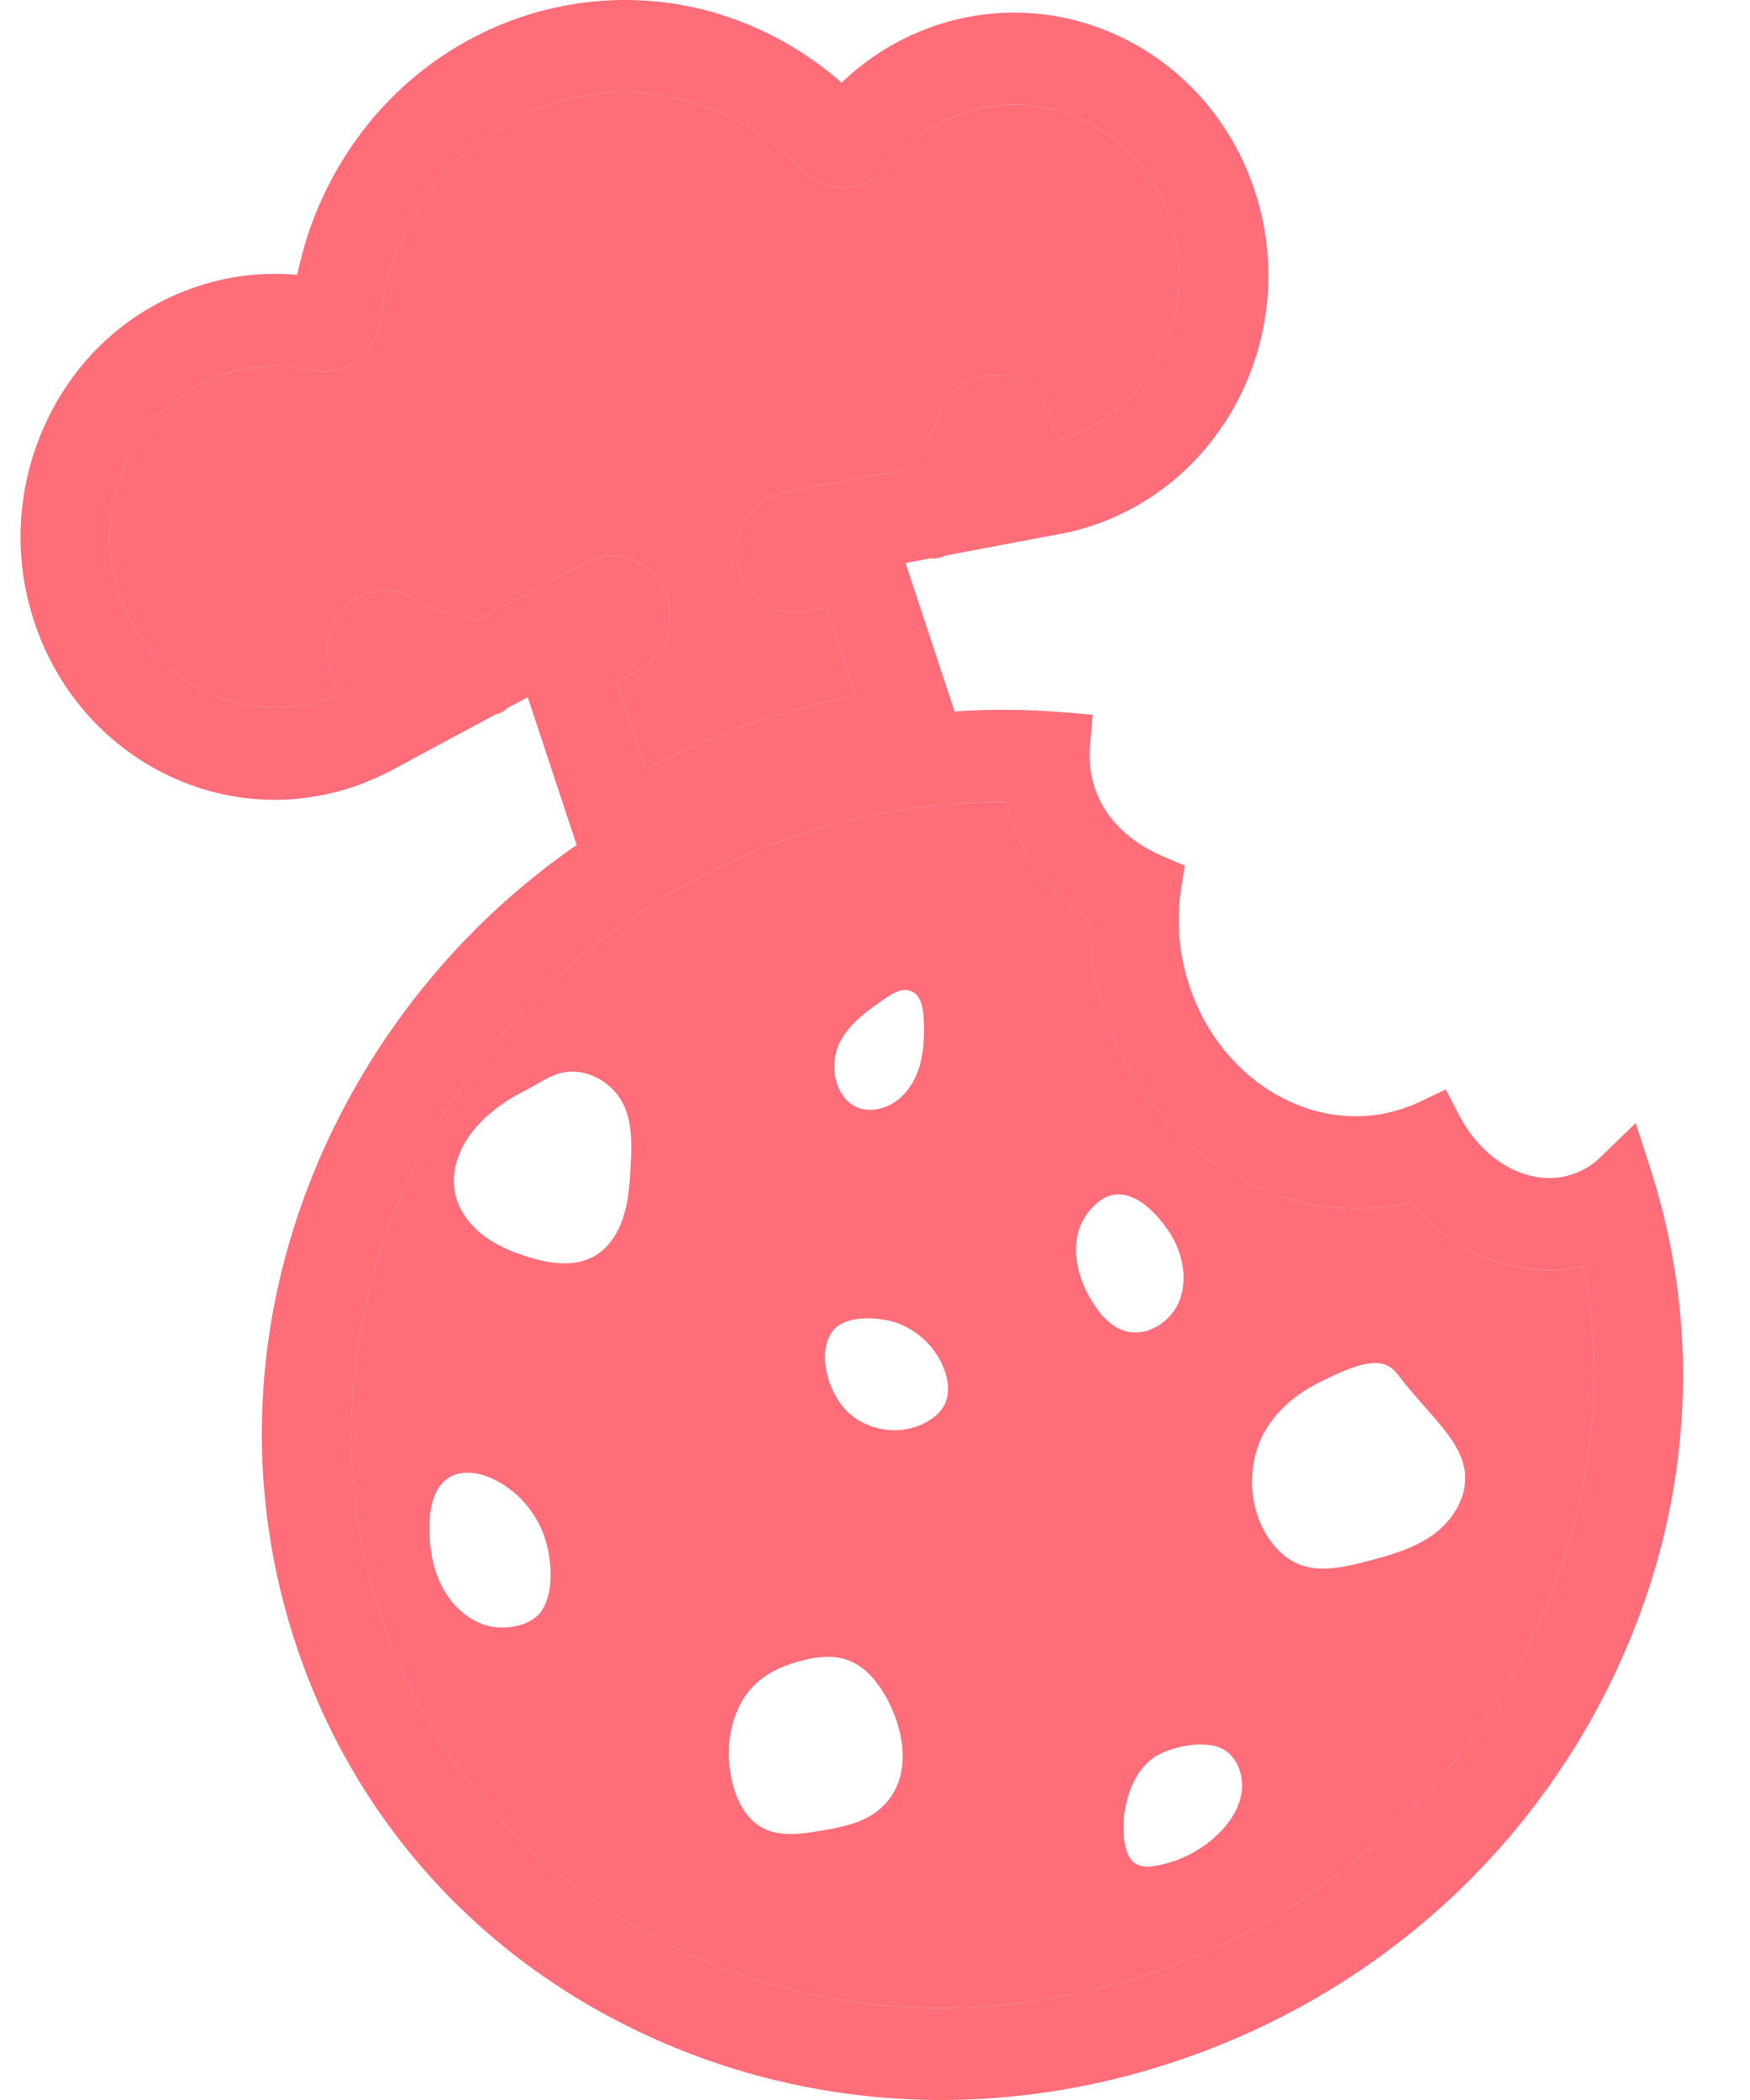 <svg width="20" height="24" viewBox="0 0 20 24" fill="none" xmlns="http://www.w3.org/2000/svg">
<path d="M5.665 8.164C5.718 8.152 5.764 8.126 5.803 8.091L5.665 8.164Z" fill="#FF6D79"/>
<path d="M10.641 6.38C10.641 6.38 10.654 6.382 10.66 6.382C10.709 6.382 10.758 6.372 10.803 6.35L10.641 6.38ZM5.665 8.164C5.718 8.152 5.764 8.126 5.803 8.091L5.665 8.164Z" fill="#FF6D79"/>
<path d="M18.866 13.368L18.693 12.835L18.296 13.22C18.206 13.31 18.1 13.376 17.983 13.416C17.514 13.582 16.966 13.301 16.677 12.748L16.523 12.451L16.225 12.592C16.175 12.617 16.119 12.639 16.062 12.659C15.072 13.011 13.962 12.386 13.593 11.267C13.475 10.911 13.442 10.533 13.496 10.172L13.54 9.893L13.286 9.785C13.011 9.665 12.653 9.433 12.51 8.999C12.461 8.85 12.443 8.692 12.456 8.531L12.488 8.169L12.138 8.139C11.728 8.106 11.319 8.102 10.909 8.131L10.349 6.435L10.641 6.38L10.803 6.35L12.147 6.096H12.157C12.157 6.096 12.17 6.093 12.175 6.091C12.297 6.066 12.416 6.031 12.531 5.991C14.047 5.455 14.858 3.746 14.339 2.178C13.822 0.61 12.168 -0.231 10.652 0.306C10.265 0.442 9.914 0.661 9.618 0.945C9.169 0.55 8.637 0.266 8.061 0.116C7.348 -0.067 6.601 -0.033 5.904 0.213C5.205 0.46 4.595 0.907 4.141 1.501C3.773 1.985 3.519 2.545 3.397 3.141C2.996 3.104 2.588 3.154 2.201 3.292C1.467 3.551 0.874 4.091 0.534 4.81C0.192 5.533 0.141 6.347 0.391 7.106C0.643 7.865 1.165 8.478 1.86 8.832C2.265 9.038 2.7 9.141 3.139 9.141C3.455 9.141 3.771 9.086 4.08 8.978C4.194 8.936 4.308 8.888 4.419 8.832C4.423 8.83 4.428 8.827 4.435 8.825L5.663 8.165L5.801 8.091L6.031 7.968L6.59 9.657C5.467 10.434 4.547 11.476 3.908 12.703C2.907 14.632 2.72 16.793 3.38 18.788C4.038 20.784 5.466 22.375 7.397 23.264C8.459 23.754 9.601 24 10.758 24C11.701 24 12.652 23.837 13.577 23.51C15.629 22.786 17.31 21.336 18.307 19.426C19.309 17.51 19.505 15.359 18.865 13.368H18.866ZM5.459 7.089C5.114 7.014 4.881 6.935 4.831 6.91C4.712 6.805 4.561 6.749 4.404 6.749C4.218 6.749 4.038 6.83 3.911 6.973C3.791 7.109 3.728 7.285 3.734 7.47C3.742 7.639 3.807 7.795 3.916 7.915C3.86 7.94 3.805 7.963 3.751 7.981C3.551 8.053 3.344 8.087 3.137 8.087C2.85 8.087 2.57 8.021 2.308 7.888C1.857 7.657 1.517 7.259 1.355 6.767C1.192 6.272 1.225 5.742 1.446 5.275C1.668 4.807 2.053 4.456 2.532 4.287C2.729 4.217 2.935 4.182 3.142 4.182C3.277 4.182 3.412 4.197 3.543 4.227C3.59 4.237 3.638 4.244 3.686 4.244C3.824 4.244 3.959 4.199 4.076 4.113C4.229 4 4.329 3.825 4.351 3.629C4.473 2.52 5.212 1.57 6.233 1.207C6.522 1.106 6.824 1.055 7.131 1.055C7.89 1.055 8.627 1.375 9.153 1.933C9.278 2.066 9.451 2.143 9.629 2.143H9.654C9.843 2.136 10.021 2.046 10.145 1.895C10.365 1.623 10.654 1.417 10.982 1.301C11.179 1.231 11.383 1.196 11.59 1.196C12.398 1.196 13.116 1.726 13.377 2.516C13.713 3.535 13.186 4.647 12.202 4.995C12.149 5.015 12.091 5.031 12.032 5.046C12.064 4.691 11.823 4.36 11.476 4.297C11.439 4.292 11.402 4.289 11.365 4.289C11.051 4.289 10.783 4.513 10.713 4.825C10.68 4.893 10.545 5.099 10.322 5.372L9.803 5.468H9.8L8.963 5.627C8.6 5.696 8.359 6.056 8.425 6.433C8.483 6.76 8.759 6.999 9.083 6.999C9.124 6.999 9.164 6.996 9.202 6.988L9.442 6.943L9.774 7.946C9.36 8.029 8.949 8.142 8.549 8.283C8.146 8.428 7.754 8.597 7.38 8.793L7.049 7.795L7.301 7.661C7.46 7.576 7.577 7.431 7.632 7.255C7.685 7.079 7.67 6.891 7.587 6.727C7.471 6.496 7.243 6.353 6.994 6.353C6.887 6.353 6.781 6.38 6.686 6.431L5.459 7.089ZM13.249 22.515C12.437 22.802 11.598 22.949 10.76 22.949C9.731 22.949 8.738 22.731 7.813 22.306C6.142 21.533 4.91 20.163 4.343 18.447C3.373 15.512 4.602 12.208 7.335 10.411C7.359 10.398 7.383 10.381 7.405 10.365C7.898 10.049 8.428 9.79 8.981 9.594C9.538 9.398 10.11 9.267 10.678 9.205H10.691L10.713 9.202C10.718 9.201 10.723 9.201 10.729 9.2C10.733 9.2 10.739 9.199 10.744 9.199H10.871L10.882 9.185C11.07 9.17 11.263 9.164 11.457 9.164H11.497C11.511 9.224 11.528 9.282 11.547 9.34C11.704 9.817 12.016 10.22 12.454 10.514C12.453 10.885 12.512 11.25 12.631 11.605C13.066 12.923 14.217 13.81 15.497 13.81C15.706 13.81 15.912 13.785 16.114 13.738C16.535 14.228 17.117 14.516 17.708 14.516C17.84 14.516 17.972 14.501 18.099 14.472C18.743 17.823 16.669 21.308 13.249 22.515Z" fill="#FF6D79"/>
<path d="M10.641 6.38C10.641 6.38 10.654 6.382 10.66 6.382C10.709 6.382 10.758 6.372 10.803 6.35L10.641 6.38Z" fill="#FF6D79"/>
<path fill-rule="evenodd" clip-rule="evenodd" d="M10.76 22.949C11.598 22.949 12.437 22.802 13.249 22.515C16.669 21.308 18.743 17.823 18.099 14.472C17.972 14.501 17.84 14.516 17.708 14.516C17.117 14.516 16.535 14.228 16.114 13.738C15.912 13.785 15.706 13.81 15.497 13.81C14.217 13.81 13.066 12.923 12.631 11.605C12.512 11.25 12.453 10.885 12.454 10.514C12.016 10.22 11.704 9.817 11.547 9.34C11.528 9.282 11.511 9.224 11.497 9.164H11.457C11.263 9.164 11.07 9.17 10.882 9.185L10.871 9.199H10.744C10.739 9.199 10.733 9.2 10.729 9.2C10.723 9.201 10.718 9.201 10.713 9.202L10.691 9.205H10.678C10.11 9.267 9.538 9.398 8.981 9.594C8.428 9.79 7.898 10.049 7.405 10.365C7.383 10.381 7.359 10.398 7.335 10.411C4.602 12.208 3.373 15.512 4.343 18.447C4.91 20.163 6.142 21.533 7.813 22.306C8.738 22.731 9.731 22.949 10.76 22.949ZM7.208 13.313C7.198 13.507 7.187 13.705 7.129 13.891C7.073 14.079 6.964 14.255 6.8 14.351C6.569 14.489 6.278 14.443 6.023 14.361C5.838 14.303 5.657 14.225 5.504 14.104C5.352 13.981 5.229 13.808 5.196 13.612C5.154 13.364 5.255 13.109 5.411 12.918C5.567 12.728 5.771 12.579 5.984 12.473C6.035 12.447 6.082 12.42 6.129 12.393C6.276 12.308 6.412 12.229 6.602 12.25C6.824 12.275 7.03 12.423 7.128 12.629C7.227 12.836 7.219 13.081 7.208 13.313ZM10.493 12.232C10.428 12.421 10.29 12.592 10.105 12.655C9.621 12.821 9.4 12.24 9.62 11.871C9.737 11.674 9.93 11.539 10.116 11.411C10.206 11.348 10.318 11.283 10.418 11.33C10.524 11.376 10.55 11.517 10.556 11.635C10.566 11.836 10.561 12.042 10.493 12.232ZM13.483 14.854C13.387 15.112 13.097 15.293 12.843 15.207C12.692 15.157 12.578 15.027 12.491 14.889C12.265 14.537 12.186 14.054 12.533 13.753C12.841 13.486 13.169 13.793 13.357 14.072C13.509 14.298 13.578 14.597 13.483 14.854ZM16.371 17.545C16.144 17.706 15.871 17.778 15.605 17.848L15.605 17.848C15.351 17.912 15.076 17.976 14.836 17.874C14.681 17.809 14.558 17.681 14.47 17.535C14.256 17.178 14.254 16.698 14.466 16.339C14.617 16.085 14.861 15.899 15.125 15.776C15.14 15.769 15.156 15.761 15.173 15.753C15.368 15.659 15.69 15.504 15.878 15.618C15.934 15.653 15.978 15.711 16.02 15.767C16.034 15.785 16.048 15.804 16.062 15.821C16.129 15.901 16.197 15.98 16.265 16.058C16.275 16.069 16.285 16.081 16.295 16.092C16.295 16.092 16.295 16.092 16.295 16.092C16.327 16.129 16.36 16.166 16.392 16.203C16.549 16.386 16.714 16.585 16.742 16.829C16.772 17.112 16.599 17.384 16.371 17.545ZM10.794 16.055C10.752 16.137 10.681 16.198 10.604 16.243C10.317 16.414 9.922 16.366 9.681 16.13C9.482 15.936 9.334 15.499 9.499 15.236C9.639 15.011 10.068 15.049 10.273 15.127C10.495 15.213 10.683 15.394 10.778 15.618C10.837 15.756 10.861 15.922 10.794 16.055ZM14.188 20.494C14.158 20.681 14.044 20.846 13.907 20.974C13.715 21.155 13.471 21.278 13.212 21.322C13.135 21.336 13.052 21.342 12.982 21.301C12.9 21.251 12.865 21.146 12.851 21.048C12.803 20.741 12.9 20.311 13.153 20.111C13.342 19.96 13.78 19.871 13.989 19.997C14.148 20.093 14.219 20.306 14.188 20.494ZM10.074 20.658C9.886 20.832 9.623 20.882 9.374 20.924C9.148 20.962 8.899 20.997 8.698 20.881C8.51 20.771 8.407 20.552 8.361 20.334C8.29 20.004 8.335 19.638 8.529 19.366C8.706 19.12 8.981 19.014 9.262 18.956C9.621 18.884 9.87 18.995 10.074 19.309C10.328 19.7 10.46 20.303 10.074 20.658ZM6.196 18.401C6.066 18.6 5.737 18.637 5.535 18.569C5.318 18.497 5.141 18.319 5.04 18.108C4.937 17.897 4.903 17.657 4.908 17.421C4.913 17.221 4.96 16.999 5.122 16.892C5.265 16.798 5.456 16.824 5.612 16.892C5.894 17.017 6.121 17.266 6.223 17.565C6.302 17.798 6.338 18.18 6.196 18.399V18.401Z" fill="#FF6D79"/>
<path fill-rule="evenodd" clip-rule="evenodd" d="M4.831 6.91C4.881 6.935 5.114 7.014 5.459 7.089L6.686 6.431C6.781 6.38 6.887 6.353 6.994 6.353C7.243 6.353 7.471 6.496 7.587 6.727C7.67 6.891 7.685 7.079 7.632 7.255C7.577 7.431 7.46 7.576 7.301 7.661L7.049 7.795L7.38 8.793C7.754 8.597 8.146 8.428 8.549 8.283C8.949 8.142 9.36 8.029 9.774 7.946L9.442 6.943L9.202 6.988C9.164 6.996 9.124 6.999 9.083 6.999C8.759 6.999 8.483 6.76 8.425 6.433C8.359 6.056 8.6 5.696 8.963 5.627L9.8 5.468H9.803L10.322 5.372C10.545 5.099 10.68 4.893 10.713 4.825C10.783 4.513 11.051 4.289 11.365 4.289C11.402 4.289 11.439 4.292 11.476 4.297C11.823 4.36 12.064 4.691 12.032 5.046C12.091 5.031 12.149 5.015 12.202 4.995C13.186 4.647 13.713 3.535 13.377 2.516C13.116 1.726 12.398 1.196 11.59 1.196C11.383 1.196 11.179 1.231 10.982 1.301C10.654 1.417 10.365 1.623 10.145 1.895C10.021 2.046 9.843 2.136 9.654 2.143H9.629C9.451 2.143 9.278 2.066 9.153 1.933C8.627 1.375 7.89 1.055 7.131 1.055C6.824 1.055 6.522 1.106 6.233 1.207C5.212 1.57 4.473 2.52 4.351 3.629C4.329 3.825 4.229 4 4.076 4.113C3.959 4.199 3.824 4.244 3.686 4.244C3.638 4.244 3.59 4.237 3.543 4.227C3.412 4.197 3.277 4.182 3.142 4.182C2.935 4.182 2.729 4.217 2.532 4.287C2.053 4.456 1.668 4.807 1.446 5.275C1.225 5.742 1.192 6.272 1.355 6.767C1.517 7.259 1.857 7.657 2.308 7.888C2.57 8.021 2.85 8.087 3.137 8.087C3.344 8.087 3.551 8.053 3.751 7.981C3.805 7.963 3.86 7.94 3.916 7.915C3.807 7.795 3.742 7.639 3.734 7.47C3.728 7.285 3.791 7.109 3.911 6.973C4.038 6.83 4.218 6.749 4.404 6.749C4.561 6.749 4.712 6.805 4.831 6.91Z" fill="#FF6D79"/>
</svg>
